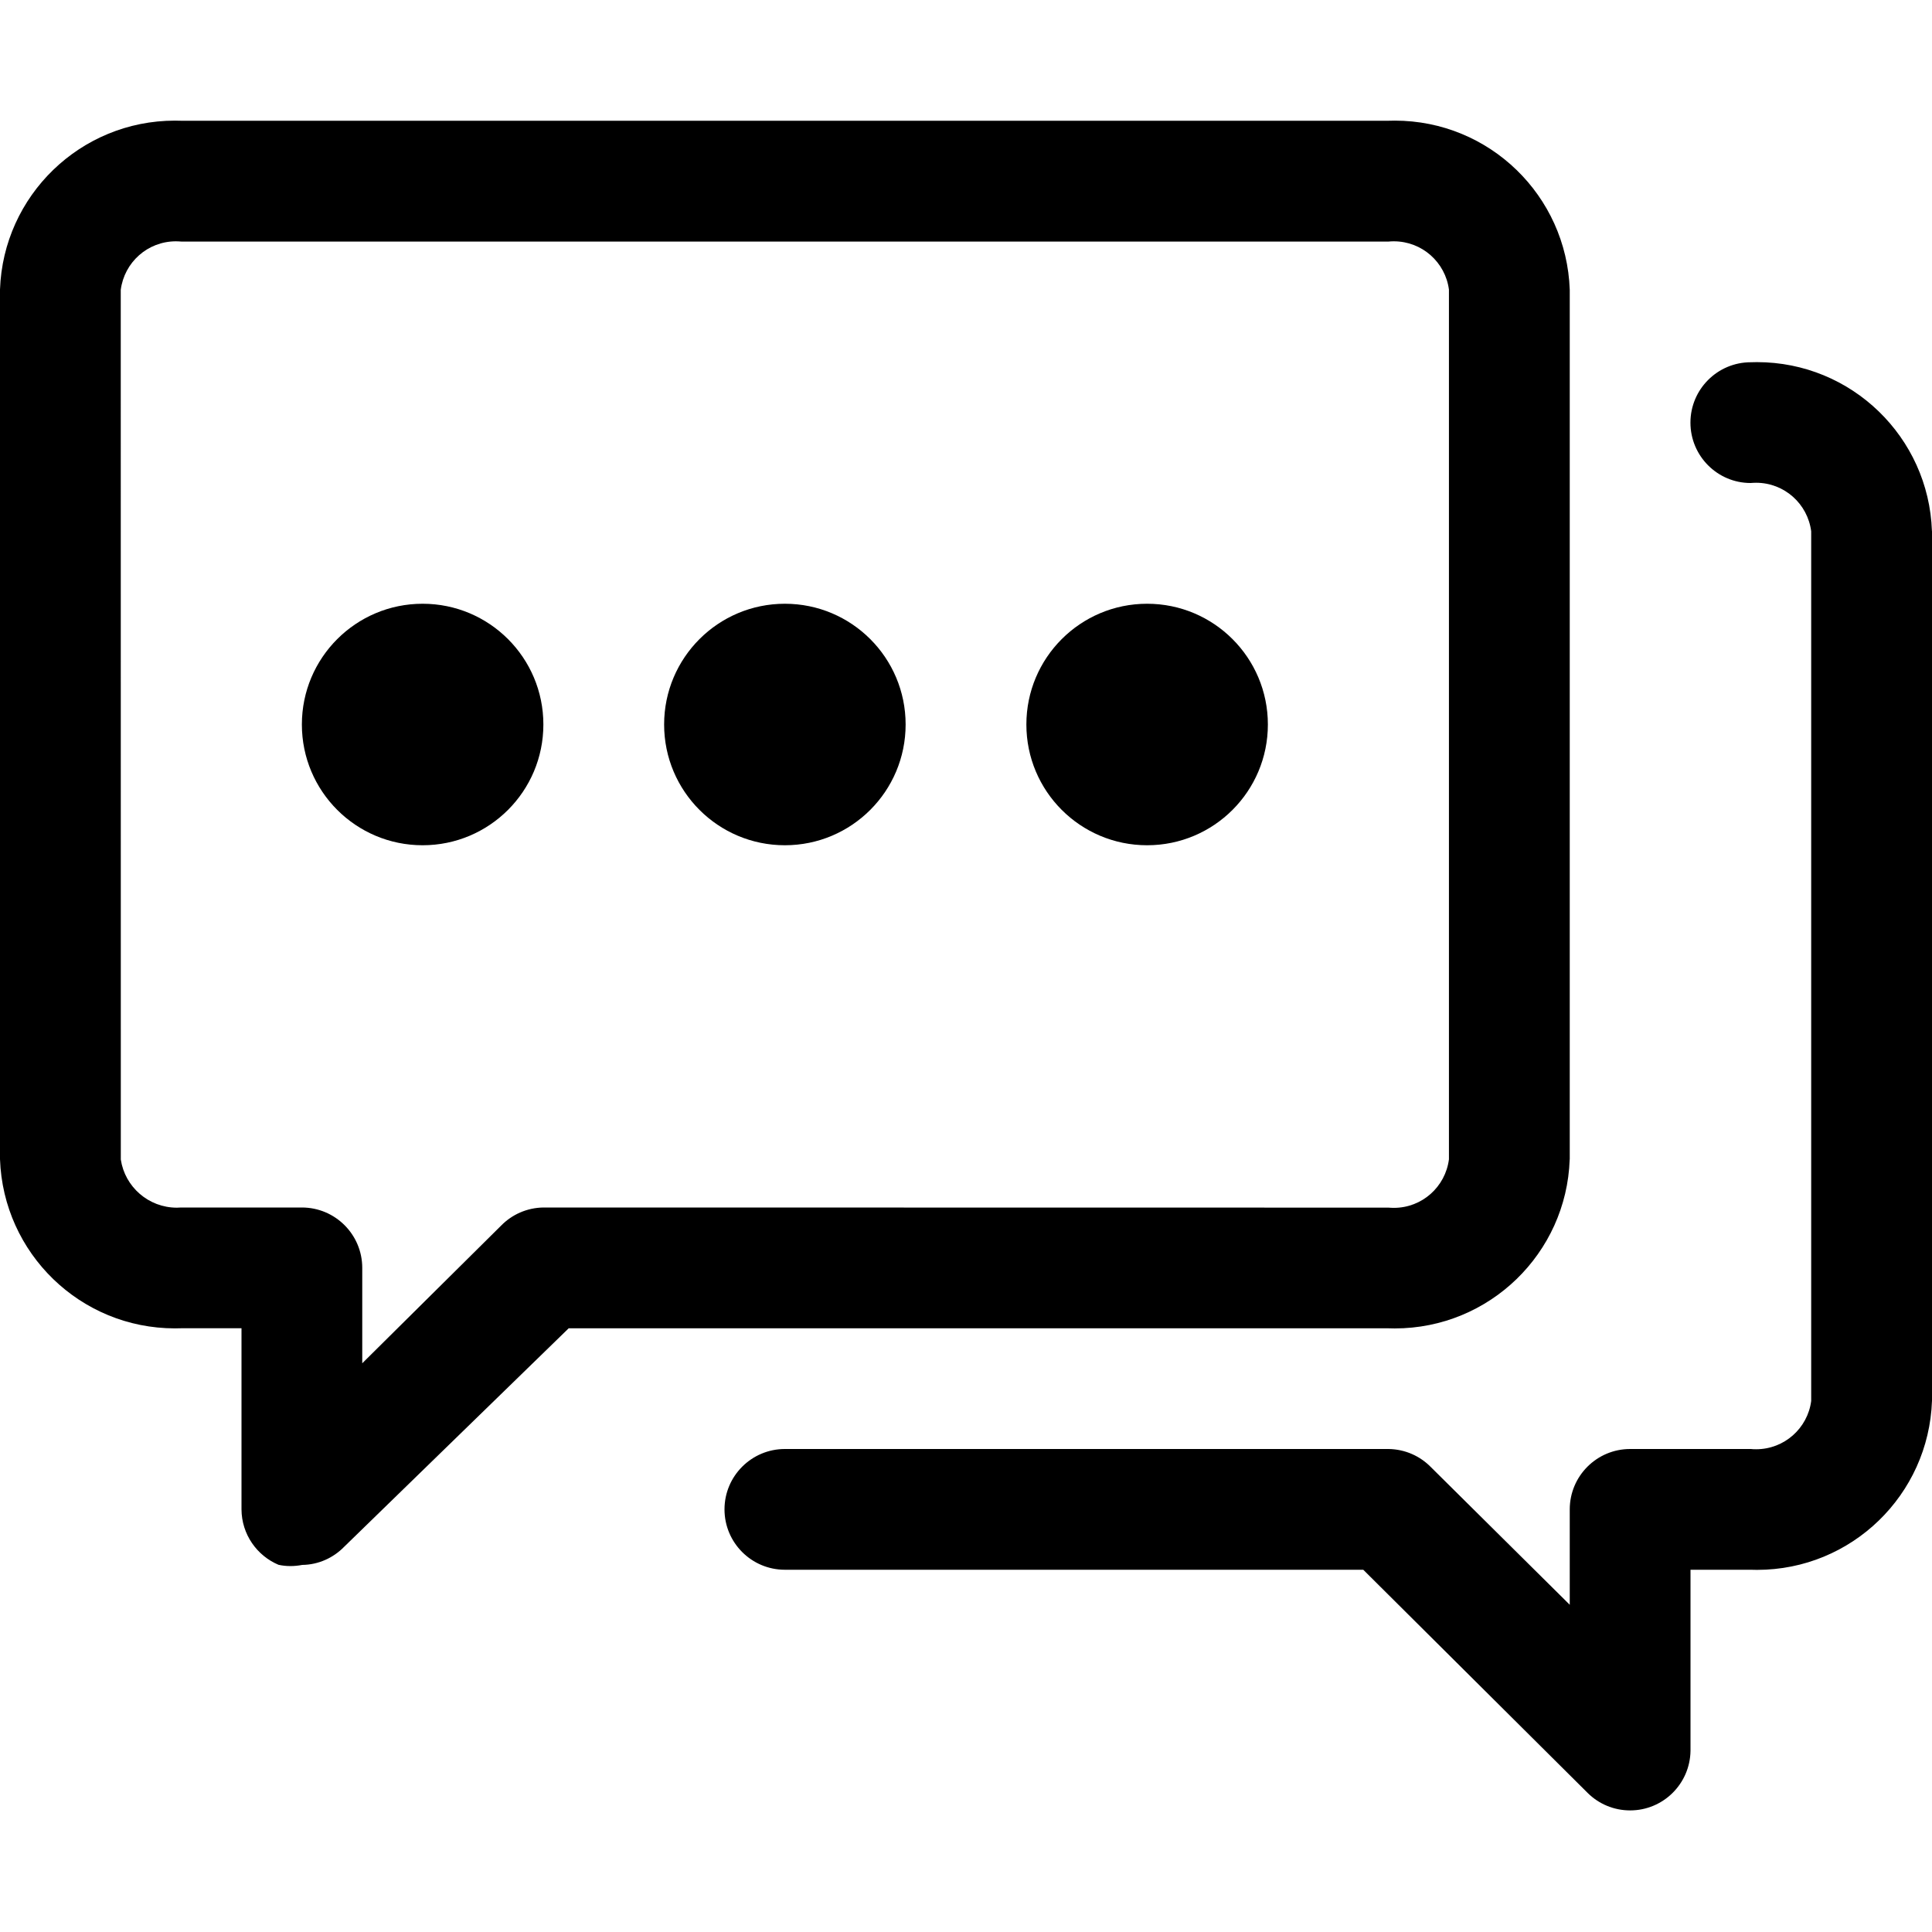 <!-- Generated by IcoMoon.io -->
<svg version="1.1" xmlns="http://www.w3.org/2000/svg" width="32" height="32" viewBox="0 0 32 32">
<title>dialogue</title>
<path d="M26 19.2v-14.4c-0.054-1.559-1.331-2.802-2.898-2.802-0.036 0-0.071 0.001-0.107 0.002l-19.995-0c-0.030-0.001-0.066-0.002-0.102-0.002-1.567 0-2.844 1.243-2.898 2.797l-0 14.405c0.054 1.559 1.331 2.802 2.898 2.802 0.036 0 0.071-0.001 0.107-0.002l0.995 0v3c0.002 0.413 0.255 0.767 0.613 0.918 0.064 0.014 0.129 0.021 0.197 0.021s0.133-0.007 0.196-0.019c0.268-0.003 0.515-0.117 0.693-0.299l3.72-3.62h13.58c0.030 0.001 0.066 0.002 0.102 0.002 1.567 0 2.844-1.243 2.898-2.797zM9 20c-0.274 0.004-0.522 0.118-0.7 0.3l-2.3 2.28v-1.58c0-0.552-0.448-1-1-1h-2c-0.021 0.002-0.045 0.003-0.070 0.003-0.471 0-0.861-0.346-0.929-0.797l-0.001-14.405c0.059-0.456 0.445-0.804 0.913-0.804 0.031 0 0.061 0.002 0.091 0.004l19.996-0c0.026-0.003 0.057-0.004 0.087-0.004 0.467 0 0.853 0.348 0.912 0.8l0 14.405c-0.059 0.456-0.445 0.804-0.913 0.804-0.031 0-0.061-0.002-0.091-0.004zM32 8.8v14.4c-0.054 1.559-1.331 2.802-2.898 2.802-0.036 0-0.071-0.001-0.107-0.002l-0.995 0v3c-0.008 0.546-0.453 0.986-1 0.986-0.273 0-0.52-0.109-0.7-0.286l-3.72-3.7h-9.58c-0.552 0-1-0.448-1-1s0.448-1 1-1h10c0.274 0.004 0.522 0.118 0.7 0.3l2.3 2.28v-1.58c0-0.552 0.448-1 1-1h2c0.026 0.003 0.057 0.004 0.087 0.004 0.467 0 0.853-0.348 0.912-0.799l0-14.405c-0.059-0.456-0.445-0.804-0.913-0.804-0.031 0-0.061 0.002-0.091 0.004-0.549-0-0.996-0.448-0.996-1s0.448-1 1-1c0.030-0.001 0.066-0.002 0.102-0.002 1.567 0 2.844 1.243 2.898 2.797zM9 12c0 1.105-0.895 2-2 2s-2-0.895-2-2c0-1.105 0.895-2 2-2s2 0.895 2 2zM15 12c0 1.105-0.895 2-2 2s-2-0.895-2-2c0-1.105 0.895-2 2-2s2 0.895 2 2zM21 12c0 1.105-0.895 2-2 2s-2-0.895-2-2c0-1.105 0.895-2 2-2s2 0.895 2 2z"></path>
</svg>
